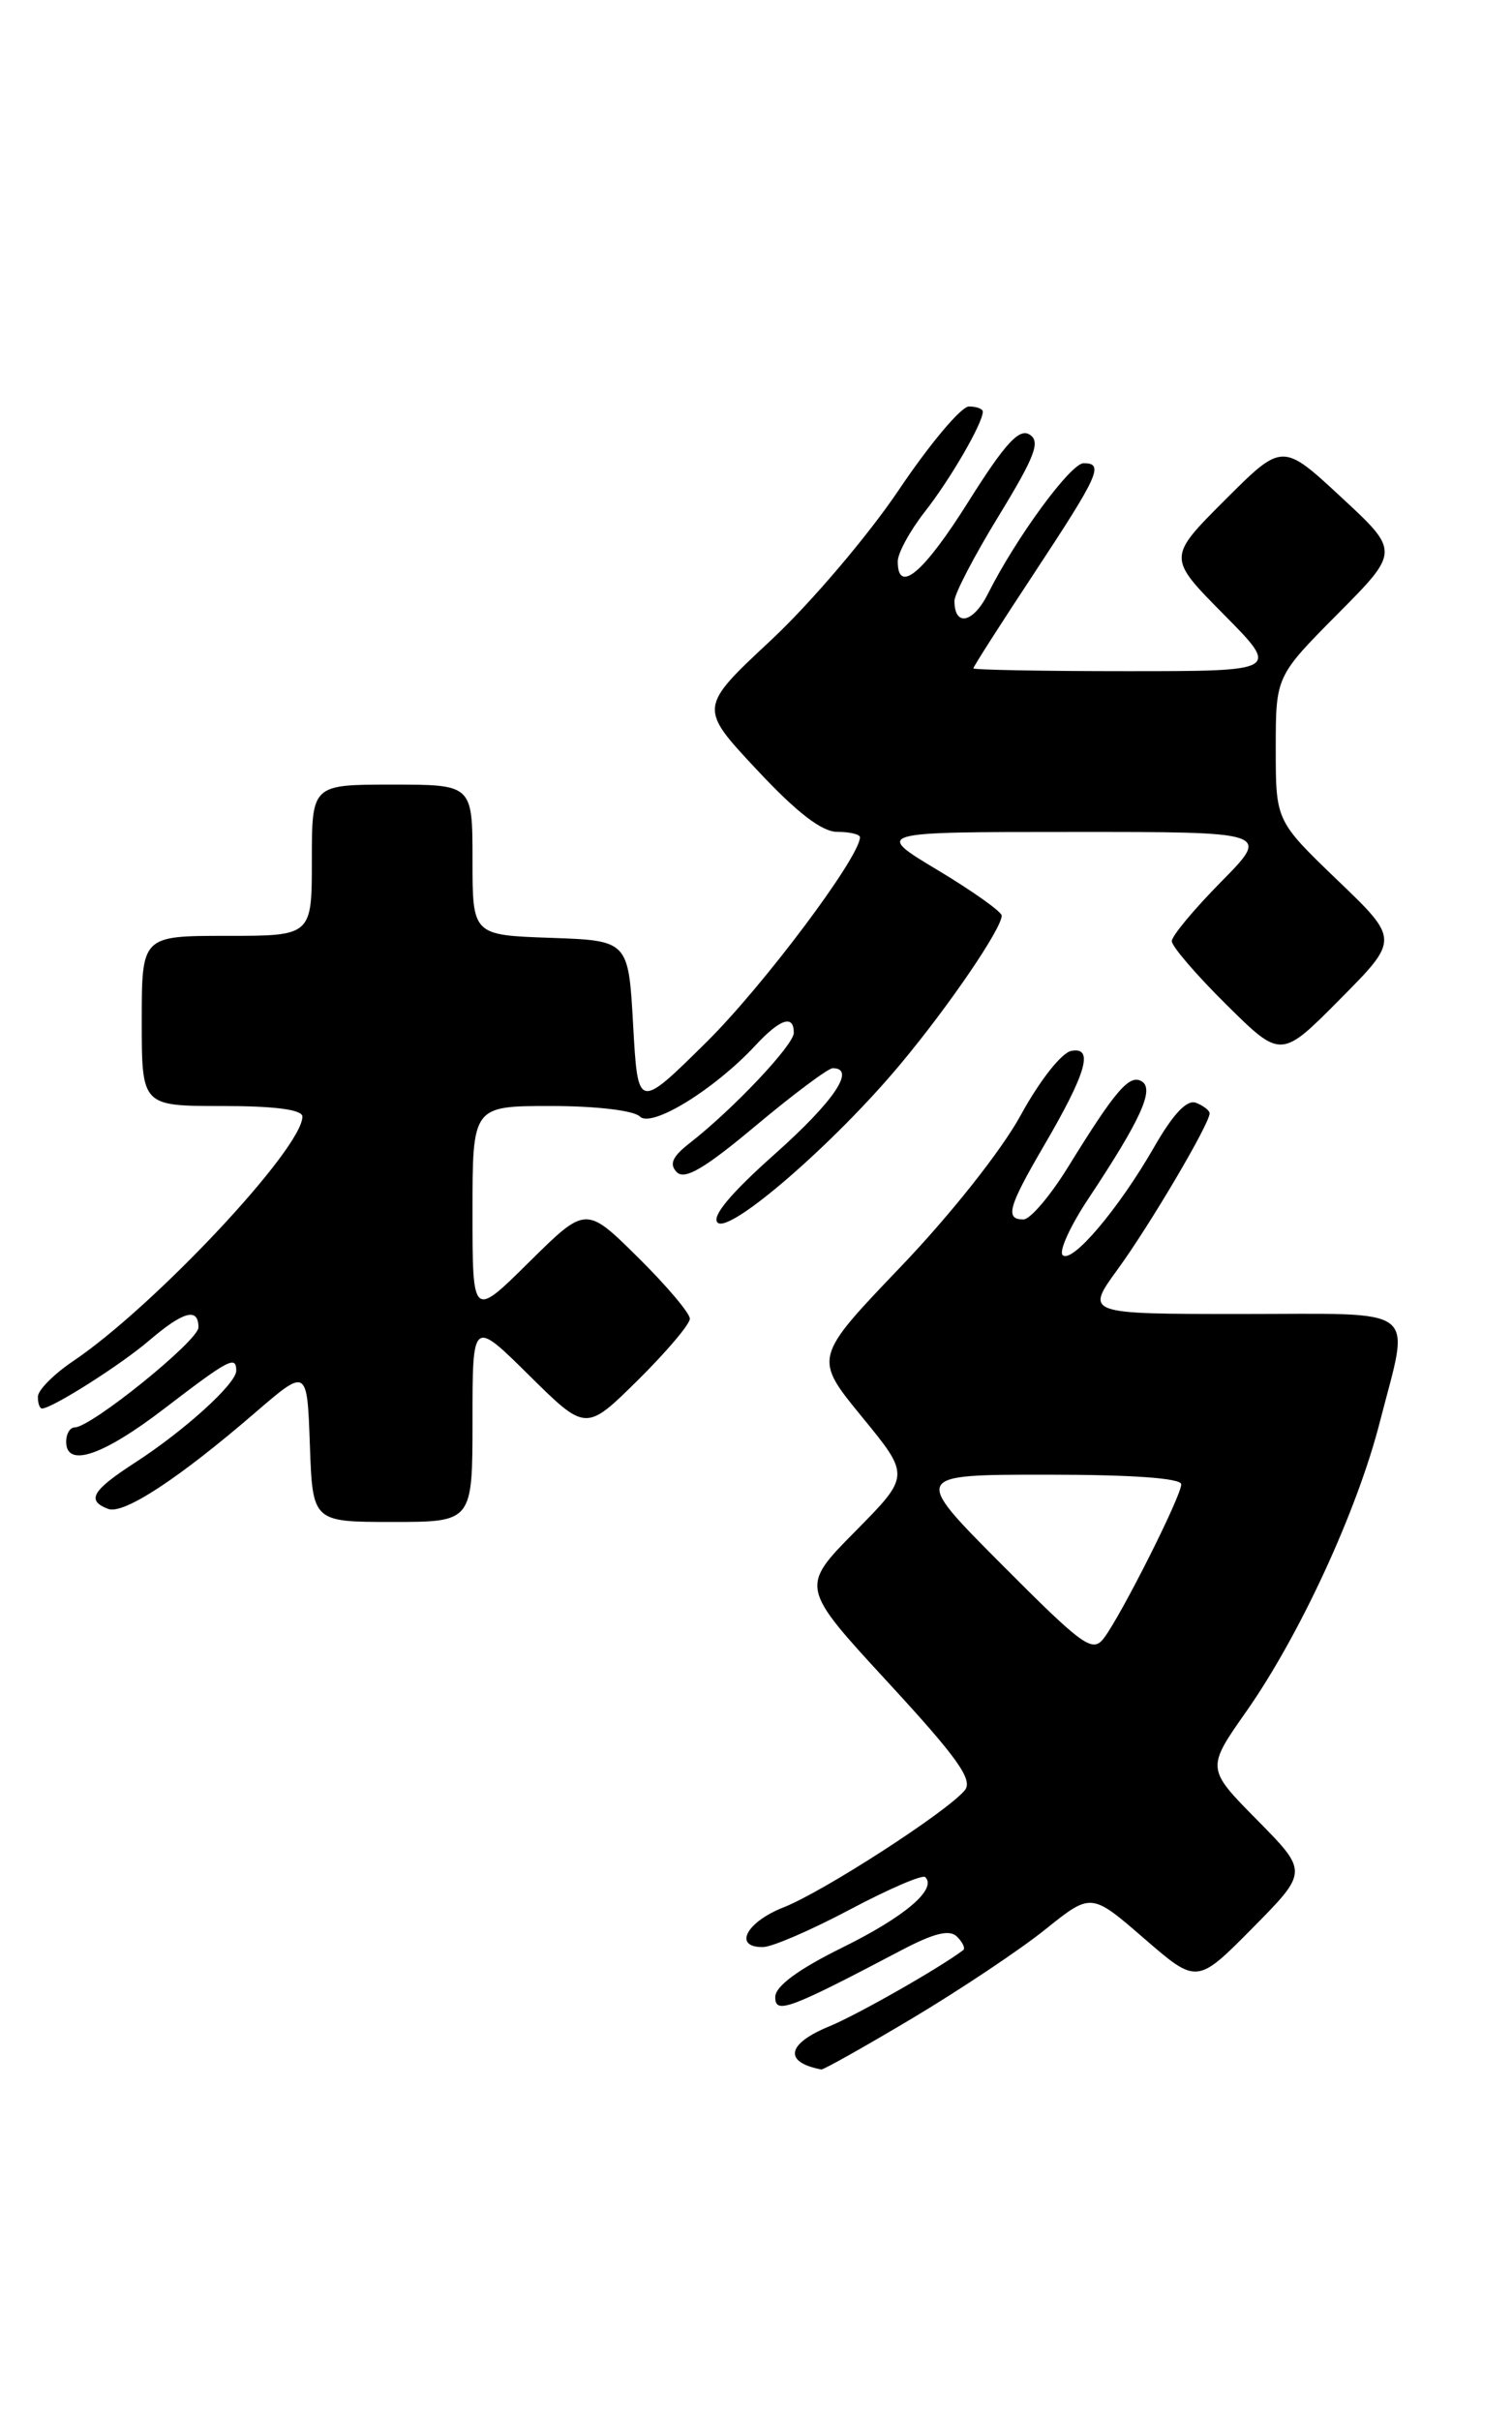 <?xml version="1.0" encoding="UTF-8" standalone="no"?>
<!DOCTYPE svg PUBLIC "-//W3C//DTD SVG 1.1//EN" "http://www.w3.org/Graphics/SVG/1.1/DTD/svg11.dtd" >
<svg xmlns="http://www.w3.org/2000/svg" xmlns:xlink="http://www.w3.org/1999/xlink" version="1.1" viewBox="0 0 160 256">
 <g >
 <path fill="currentColor"
d=" M 96.55 213.50 C 101.62 210.47 107.96 206.24 110.62 204.10 C 115.47 200.21 115.47 200.21 121.07 205.06 C 126.66 209.90 126.66 209.90 132.55 203.95 C 138.43 198.00 138.43 198.00 133.04 192.54 C 127.65 187.08 127.65 187.08 131.89 181.04 C 137.55 172.97 143.62 159.82 146.03 150.37 C 149.21 137.95 150.56 139.00 131.41 139.00 C 114.83 139.00 114.83 139.00 118.29 134.25 C 121.69 129.58 128.00 118.88 128.00 117.78 C 128.00 117.47 127.35 116.97 126.56 116.66 C 125.60 116.29 124.15 117.83 122.15 121.31 C 118.40 127.85 113.43 133.73 112.45 132.77 C 112.03 132.36 113.27 129.66 115.20 126.76 C 120.70 118.47 122.18 115.23 120.83 114.40 C 119.53 113.59 118.05 115.31 113.05 123.41 C 111.16 126.48 109.02 129.00 108.30 129.00 C 106.33 129.00 106.69 127.68 110.40 121.32 C 114.96 113.53 115.79 110.70 113.36 111.17 C 112.33 111.37 110.01 114.32 108.02 117.96 C 105.98 121.69 100.62 128.46 95.30 134.02 C 86.10 143.64 86.10 143.64 91.21 149.88 C 96.32 156.11 96.32 156.11 90.50 162.00 C 84.68 167.89 84.68 167.89 93.95 177.95 C 101.34 185.96 103.00 188.30 102.09 189.39 C 100.19 191.68 87.15 200.10 82.94 201.76 C 78.95 203.32 77.55 206.02 80.75 205.97 C 81.71 205.96 85.85 204.17 89.94 202.00 C 94.03 199.83 97.62 198.28 97.91 198.57 C 99.18 199.84 95.75 202.76 89.18 206.00 C 84.51 208.30 82.06 210.10 82.04 211.23 C 82.00 213.12 83.44 212.59 95.34 206.33 C 98.84 204.49 100.48 204.08 101.27 204.87 C 101.88 205.48 102.17 206.11 101.93 206.29 C 99.42 208.19 90.70 213.15 87.75 214.36 C 83.24 216.21 82.89 218.15 86.91 218.92 C 87.14 218.96 91.48 216.52 96.55 213.50 Z  M 50.00 150.28 C 50.00 139.56 50.00 139.56 56.00 145.50 C 62.00 151.43 62.00 151.43 67.50 146.00 C 70.52 143.01 73.00 140.09 73.00 139.50 C 73.00 138.91 70.52 135.99 67.50 133.00 C 62.00 127.57 62.00 127.57 56.00 133.50 C 50.00 139.44 50.00 139.44 50.00 128.22 C 50.00 117.00 50.00 117.00 58.30 117.00 C 63.05 117.00 67.07 117.47 67.71 118.11 C 68.95 119.35 75.59 115.26 79.92 110.61 C 82.57 107.76 84.00 107.29 84.00 109.26 C 84.00 110.54 77.58 117.34 73.00 120.91 C 71.14 122.36 70.79 123.15 71.62 124.00 C 72.46 124.85 74.58 123.60 79.99 119.07 C 83.98 115.73 87.64 113.00 88.12 113.00 C 90.63 113.00 88.25 116.51 81.97 122.10 C 77.35 126.21 75.28 128.68 75.93 129.33 C 77.18 130.58 88.30 120.95 95.30 112.55 C 100.42 106.42 106.00 98.23 106.00 96.86 C 106.00 96.45 102.96 94.29 99.25 92.06 C 92.50 88.01 92.50 88.01 113.47 88.01 C 134.43 88.00 134.43 88.00 129.22 93.28 C 126.35 96.19 124.00 99.01 124.00 99.56 C 124.00 100.11 126.60 103.14 129.78 106.28 C 135.56 112.00 135.56 112.00 141.81 105.69 C 148.07 99.38 148.07 99.38 141.53 93.11 C 135.00 86.83 135.00 86.83 135.00 79.19 C 135.00 71.55 135.00 71.55 141.56 64.94 C 148.12 58.33 148.12 58.33 141.91 52.58 C 135.70 46.82 135.70 46.82 129.62 52.90 C 123.54 58.98 123.54 58.98 129.49 64.99 C 135.44 71.00 135.44 71.00 119.22 71.00 C 110.30 71.00 103.00 70.86 103.00 70.70 C 103.00 70.53 105.92 65.96 109.50 60.54 C 116.30 50.22 116.85 49.00 114.67 49.00 C 113.30 49.00 107.53 56.87 104.56 62.78 C 102.99 65.92 101.00 66.35 101.00 63.56 C 101.00 62.83 103.11 58.77 105.70 54.55 C 109.53 48.27 110.13 46.70 108.95 45.97 C 107.84 45.28 106.35 46.92 102.50 53.03 C 97.75 60.60 95.00 62.93 95.00 59.39 C 95.00 58.51 96.29 56.15 97.86 54.14 C 100.55 50.72 104.00 44.77 104.00 43.55 C 104.00 43.25 103.34 43.00 102.53 43.00 C 101.71 43.00 98.39 46.96 95.13 51.80 C 91.88 56.64 85.78 63.81 81.58 67.73 C 73.94 74.86 73.94 74.86 80.09 81.43 C 84.33 85.97 86.97 88.00 88.61 88.00 C 89.93 88.00 91.00 88.26 91.00 88.57 C 91.00 90.66 80.73 104.35 74.72 110.28 C 67.50 117.41 67.50 117.41 67.00 108.46 C 66.50 99.50 66.50 99.50 58.25 99.21 C 50.00 98.92 50.00 98.92 50.00 90.96 C 50.00 83.00 50.00 83.00 41.50 83.00 C 33.00 83.00 33.00 83.00 33.00 91.00 C 33.00 99.00 33.00 99.00 24.00 99.00 C 15.00 99.00 15.00 99.00 15.00 108.00 C 15.00 117.00 15.00 117.00 23.50 117.00 C 29.09 117.00 32.00 117.38 32.00 118.12 C 32.00 121.49 16.31 138.22 7.72 144.00 C 5.68 145.38 4.01 147.06 4.01 147.75 C 4.00 148.44 4.20 149.00 4.44 149.00 C 5.50 149.00 12.77 144.39 15.78 141.81 C 19.42 138.70 21.00 138.28 21.00 140.42 C 21.00 141.82 9.64 151.00 7.90 151.00 C 7.41 151.00 7.00 151.68 7.00 152.50 C 7.00 155.31 10.87 154.01 17.40 149.00 C 24.24 143.76 25.00 143.36 25.00 145.01 C 25.00 146.37 19.50 151.36 14.25 154.75 C 9.73 157.68 9.12 158.73 11.44 159.62 C 13.07 160.24 18.85 156.46 27.00 149.44 C 32.50 144.70 32.50 144.70 32.79 152.85 C 33.08 161.00 33.08 161.00 41.54 161.00 C 50.00 161.00 50.00 161.00 50.00 150.28 Z  M 106.02 165.52 C 96.54 156.00 96.54 156.00 110.77 156.00 C 119.82 156.00 125.00 156.37 125.00 157.02 C 125.00 158.26 118.70 170.78 116.83 173.27 C 115.61 174.88 114.68 174.21 106.02 165.52 Z "/>
</g>
</svg>